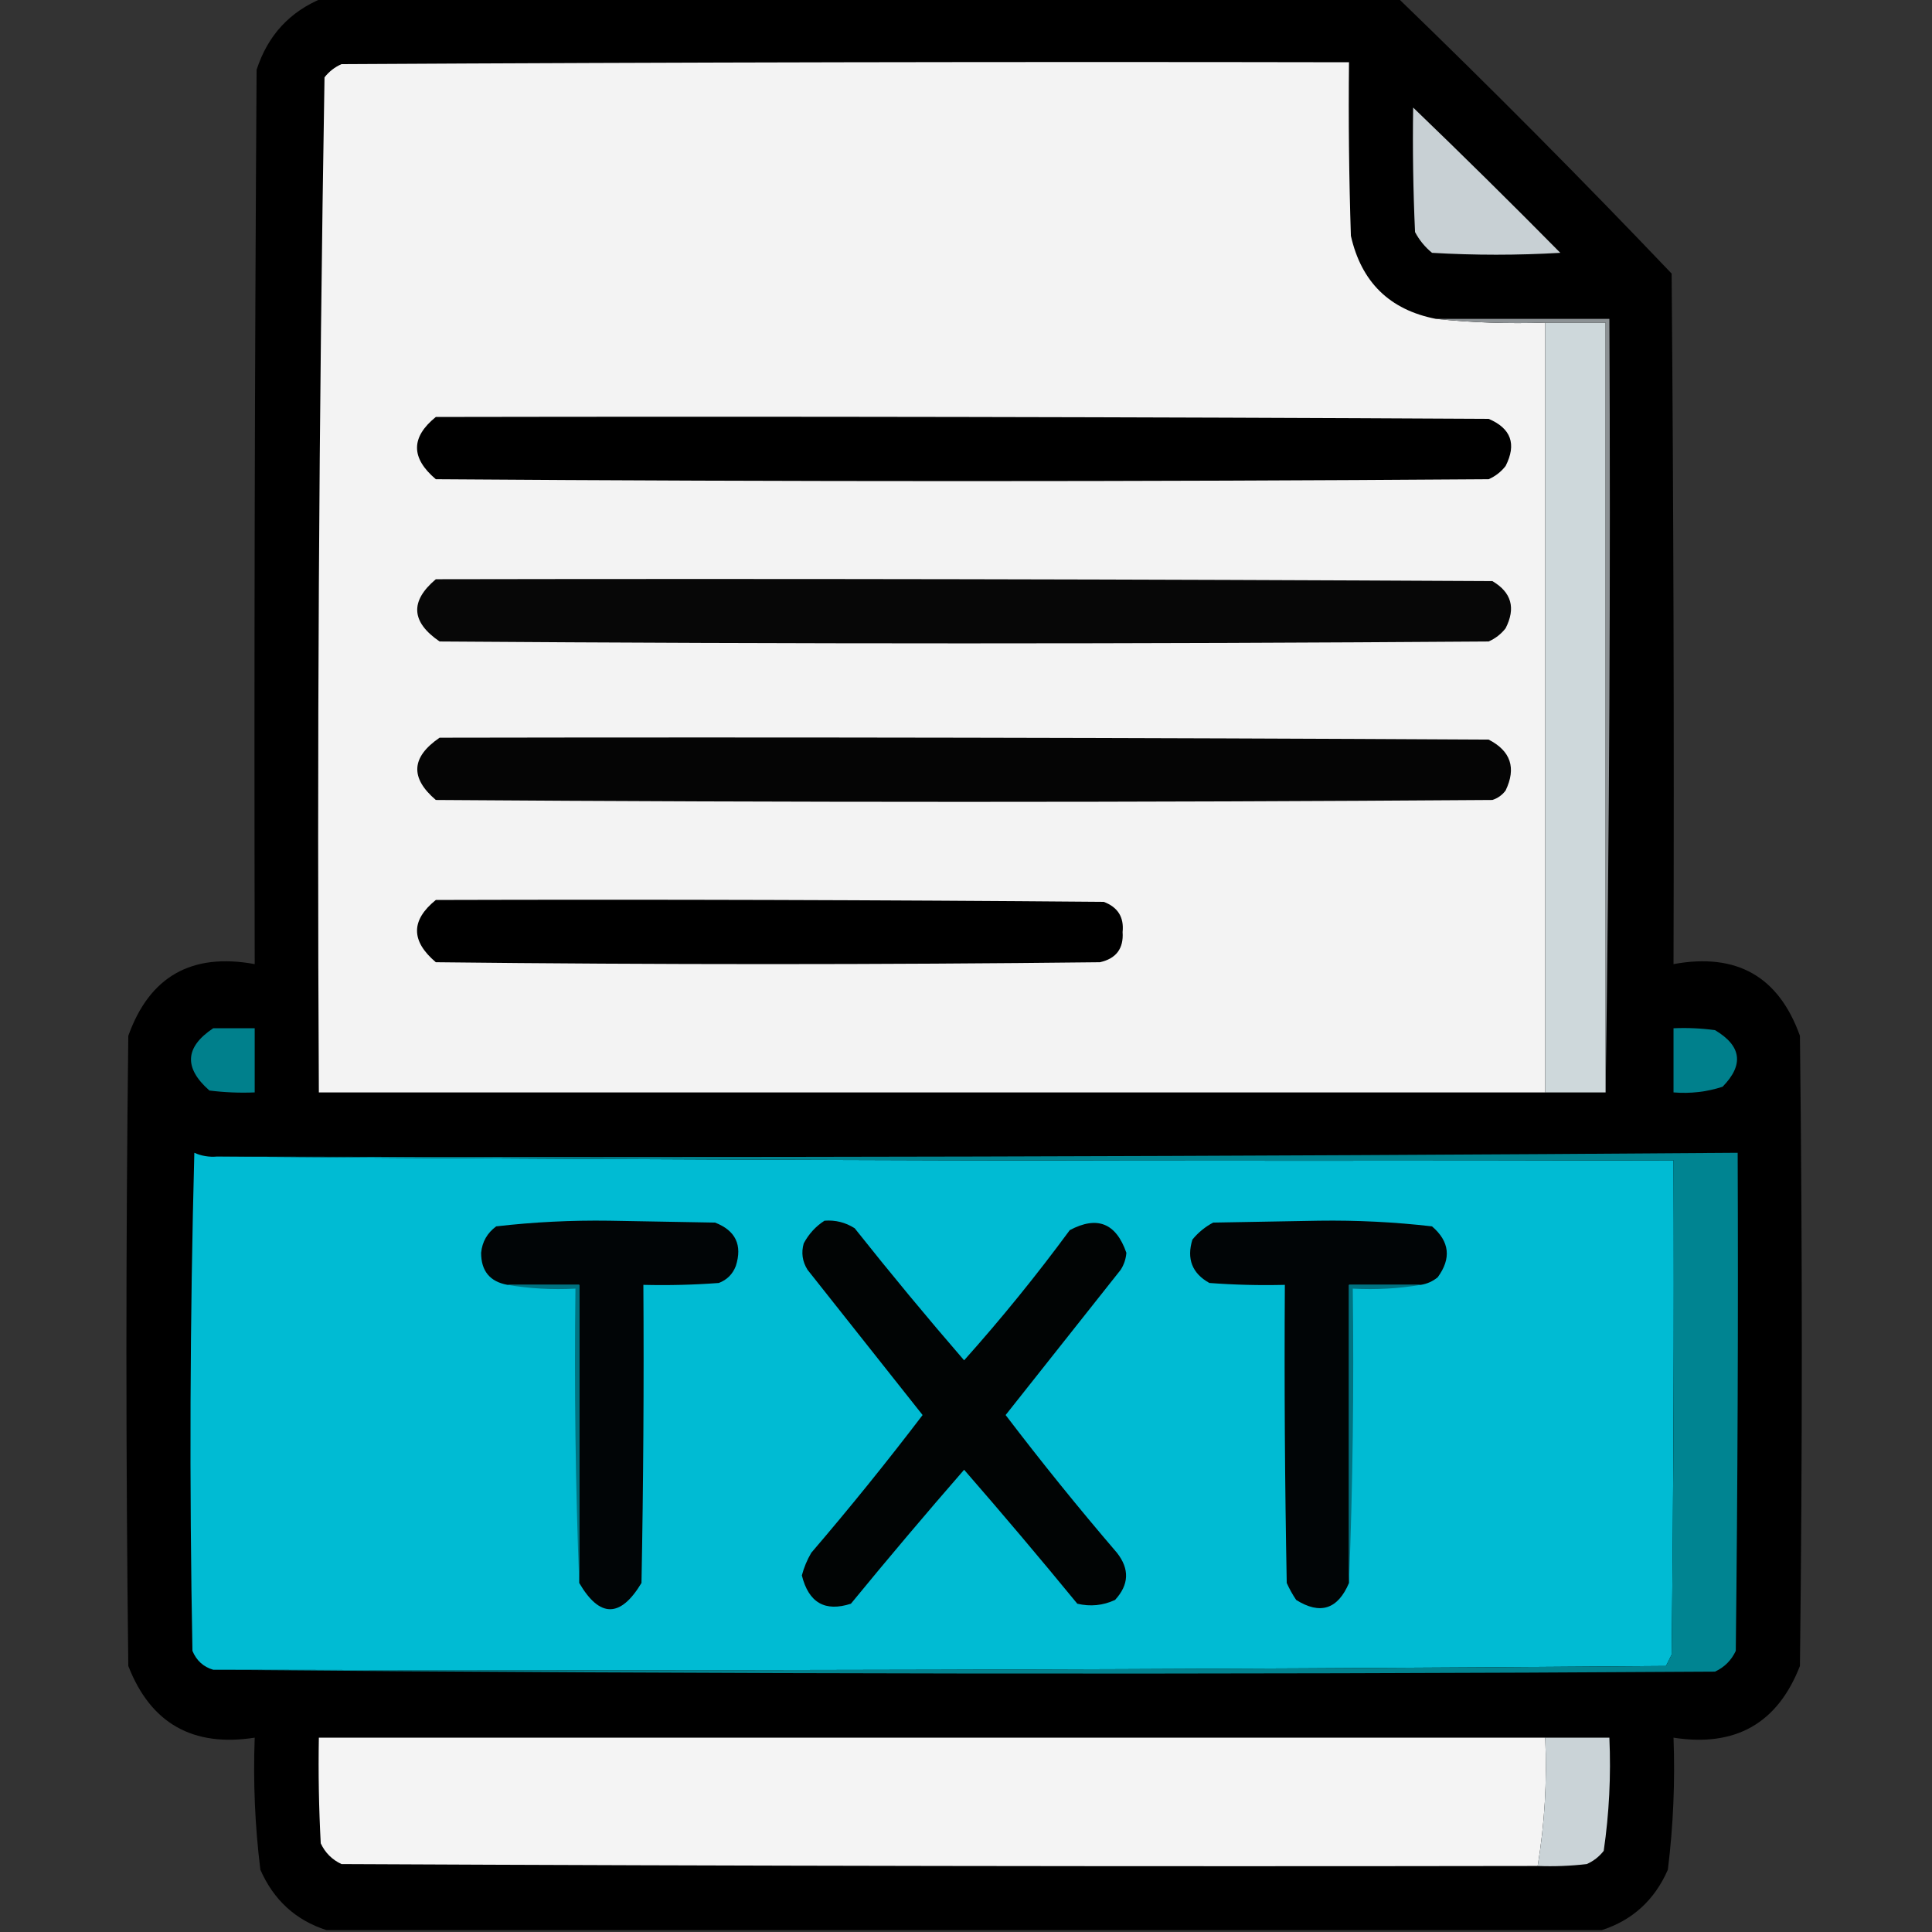 <?xml version="1.0" encoding="UTF-8"?>
<!DOCTYPE svg PUBLIC "-//W3C//DTD SVG 1.1//EN" "http://www.w3.org/Graphics/SVG/1.1/DTD/svg11.dtd">
<svg xmlns="http://www.w3.org/2000/svg" version="1.1" width="512px" height="512px" style="shape-rendering:geometricPrecision; text-rendering:geometricPrecision; image-rendering:optimizeQuality; fill-rule:evenodd; clip-rule:evenodd" xmlns:xlink="http://www.w3.org/1999/xlink">
<rect width="100%" height="100%" fill="#333333" stroke="none"/>
<g><path style="opacity:0.991" fill="#010101" d="M 85.5,-0.5 C 180.5,-0.5 275.5,-0.5 370.5,-0.5C 395.133,23.3 419.3,47.633 443,72.5C 443.5,133.499 443.667,194.499 443.5,255.5C 460.21,252.43 471.377,258.764 477,274.5C 477.667,330.167 477.667,385.833 477,441.5C 471.071,456.722 459.905,463.055 443.5,460.5C 443.936,472.243 443.436,483.91 442,495.5C 438.472,503.535 432.639,508.868 424.5,511.5C 311.833,511.5 199.167,511.5 86.5,511.5C 78.361,508.868 72.528,503.535 69,495.5C 67.564,483.91 67.064,472.243 67.5,460.5C 51.095,463.055 39.929,456.722 34,441.5C 33.333,385.833 33.333,330.167 34,274.5C 39.623,258.764 50.79,252.43 67.5,255.5C 67.333,176.499 67.5,97.499 68,18.5C 70.955,9.383 76.788,3.05 85.5,-0.5 Z"/></g>
<g><path style="opacity:1" fill="#f3f3f3" d="M 380.5,84.5 C 389.986,85.494 399.652,85.827 409.5,85.5C 409.5,153.5 409.5,221.5 409.5,289.5C 301.167,289.5 192.833,289.5 84.5,289.5C 84.005,199.752 84.505,110.085 86,20.5C 87.214,18.951 88.714,17.785 90.5,17C 179.499,16.5 268.499,16.333 357.5,16.5C 357.333,31.837 357.5,47.17 358,62.5C 360.766,74.767 368.266,82.1 380.5,84.5 Z"/></g>
<g><path style="opacity:1" fill="#c8d0d4" d="M 374.5,28.5 C 387.632,41.131 400.632,53.965 413.5,67C 402.167,67.667 390.833,67.667 379.5,67C 377.622,65.457 376.122,63.624 375,61.5C 374.5,50.505 374.333,39.505 374.5,28.5 Z"/></g>
<g><path style="opacity:1" fill="#ced8db" d="M 409.5,85.5 C 414.833,85.5 420.167,85.5 425.5,85.5C 425.5,153.5 425.5,221.5 425.5,289.5C 420.167,289.5 414.833,289.5 409.5,289.5C 409.5,221.5 409.5,153.5 409.5,85.5 Z"/></g>
<g><path style="opacity:1" fill="#8c9194" d="M 380.5,84.5 C 395.833,84.5 411.167,84.5 426.5,84.5C 426.833,153.002 426.499,221.335 425.5,289.5C 425.5,221.5 425.5,153.5 425.5,85.5C 420.167,85.5 414.833,85.5 409.5,85.5C 399.652,85.827 389.986,85.494 380.5,84.5 Z"/></g>
<g><path style="opacity:1" fill="#000000" d="M 115.5,110.5 C 208.501,110.333 301.501,110.5 394.5,111C 400.453,113.525 401.953,117.691 399,123.5C 397.786,125.049 396.286,126.215 394.5,127C 301.5,127.667 208.5,127.667 115.5,127C 108.856,121.375 108.856,115.875 115.5,110.5 Z"/></g>
<g><path style="opacity:1" fill="#070707" d="M 115.5,153.5 C 208.834,153.333 302.167,153.5 395.5,154C 400.568,156.983 401.735,161.149 399,166.5C 397.786,168.049 396.286,169.215 394.5,170C 301.833,170.667 209.167,170.667 116.5,170C 108.937,164.827 108.604,159.327 115.5,153.5 Z"/></g>
<g><path style="opacity:1" fill="#050505" d="M 116.5,195.5 C 209.167,195.333 301.834,195.5 394.5,196C 400.372,199.016 401.872,203.516 399,209.5C 398.097,210.701 396.931,211.535 395.5,212C 302.167,212.667 208.833,212.667 115.5,212C 108.632,206.144 108.965,200.644 116.5,195.5 Z"/></g>
<g><path style="opacity:1" fill="#000000" d="M 115.5,238.5 C 174.501,238.333 233.501,238.5 292.5,239C 296.238,240.399 297.904,243.066 297.5,247C 297.802,251.368 295.802,254.035 291.5,255C 232.833,255.667 174.167,255.667 115.5,255C 108.856,249.375 108.856,243.875 115.5,238.5 Z"/></g>
<g><path style="opacity:1" fill="#00808c" d="M 56.5,272.5 C 60.167,272.5 63.833,272.5 67.5,272.5C 67.5,278.167 67.5,283.833 67.5,289.5C 63.486,289.666 59.486,289.499 55.5,289C 48.671,283.003 49.004,277.503 56.5,272.5 Z"/></g>
<g><path style="opacity:1" fill="#00808c" d="M 443.5,272.5 C 447.182,272.335 450.848,272.501 454.5,273C 461.538,277.186 462.205,282.186 456.5,288C 452.3,289.367 447.967,289.867 443.5,289.5C 443.5,283.833 443.5,278.167 443.5,272.5 Z"/></g>
<g><path style="opacity:1" fill="#00bbd3" d="M 57.5,306.5 C 185.999,307.5 314.666,307.833 443.5,307.5C 443.667,351.168 443.5,394.835 443,438.5C 442.5,439.5 442,440.5 441.5,441.5C 313.168,442.5 184.835,442.833 56.5,442.5C 53.909,441.746 52.076,440.079 51,437.5C 50.167,393.496 50.333,349.496 51.5,305.5C 53.409,306.348 55.409,306.682 57.5,306.5 Z"/></g>
<g><path style="opacity:1" fill="#008491" d="M 56.5,442.5 C 184.835,442.833 313.168,442.5 441.5,441.5C 442,440.5 442.5,439.5 443,438.5C 443.5,394.835 443.667,351.168 443.5,307.5C 314.666,307.833 185.999,307.5 57.5,306.5C 191.855,306.827 326.188,306.493 460.5,305.5C 460.667,349.501 460.5,393.501 460,437.5C 458.833,440 457,441.833 454.5,443C 321.666,443.833 188.999,443.666 56.5,442.5 Z"/></g>
<g><path style="opacity:1" fill="#010506" d="M 153.5,419.5 C 153.5,393.167 153.5,366.833 153.5,340.5C 147.167,340.5 140.833,340.5 134.5,340.5C 129.833,339.661 127.5,336.828 127.5,332C 127.795,329.077 129.129,326.743 131.5,325C 141.405,323.857 151.405,323.357 161.5,323.5C 170.833,323.667 180.167,323.833 189.5,324C 194.945,326.11 196.778,329.944 195,335.5C 194.167,337.667 192.667,339.167 190.5,340C 183.842,340.5 177.175,340.666 170.5,340.5C 170.667,366.835 170.5,393.169 170,419.5C 164.423,428.777 158.923,428.777 153.5,419.5 Z"/></g>
<g><path style="opacity:1" fill="#010404" d="M 218.5,323.5 C 221.39,323.278 224.057,323.945 226.5,325.5C 235.939,337.391 245.605,349.058 255.5,360.5C 265.371,349.459 274.705,337.959 283.5,326C 290.773,322.132 295.773,324.132 298.5,332C 298.375,333.627 297.875,335.127 297,336.5C 286.833,349.333 276.667,362.167 266.5,375C 275.974,387.441 285.807,399.608 296,411.5C 299.385,415.798 299.219,419.965 295.5,424C 292.298,425.483 288.964,425.817 285.5,425C 275.658,412.995 265.658,401.162 255.5,389.5C 245.342,401.162 235.342,412.995 225.5,425C 218.638,427.229 214.304,424.729 212.5,417.5C 213.054,415.39 213.888,413.39 215,411.5C 225.193,399.608 235.026,387.441 244.5,375C 234.333,362.167 224.167,349.333 214,336.5C 212.627,334.305 212.294,331.971 213,329.5C 214.36,326.977 216.193,324.977 218.5,323.5 Z"/></g>
<g><path style="opacity:1" fill="#010506" d="M 376.5,340.5 C 370.167,340.5 363.833,340.5 357.5,340.5C 357.5,366.833 357.5,393.167 357.5,419.5C 354.533,426.49 349.866,427.99 343.5,424C 342.54,422.581 341.707,421.081 341,419.5C 340.5,393.169 340.333,366.835 340.5,340.5C 333.825,340.666 327.158,340.5 320.5,340C 315.931,337.459 314.431,333.625 316,328.5C 317.543,326.622 319.376,325.122 321.5,324C 330.833,323.833 340.167,323.667 349.5,323.5C 359.595,323.357 369.595,323.857 379.5,325C 384.166,329.006 384.666,333.506 381,338.5C 379.67,339.582 378.17,340.249 376.5,340.5 Z"/></g>
<g><path style="opacity:1" fill="#007281" d="M 134.5,340.5 C 140.833,340.5 147.167,340.5 153.5,340.5C 153.5,366.833 153.5,393.167 153.5,419.5C 152.502,393.672 152.169,367.672 152.5,341.5C 146.31,341.823 140.31,341.49 134.5,340.5 Z"/></g>
<g><path style="opacity:1" fill="#007281" d="M 376.5,340.5 C 370.69,341.49 364.69,341.823 358.5,341.5C 358.831,367.672 358.498,393.672 357.5,419.5C 357.5,393.167 357.5,366.833 357.5,340.5C 363.833,340.5 370.167,340.5 376.5,340.5 Z"/></g>
<g><path style="opacity:1" fill="#f4f4f4" d="M 409.5,460.5 C 410.021,471.951 409.354,483.285 407.5,494.5C 301.833,494.667 196.166,494.5 90.5,494C 88,492.833 86.167,491 85,488.5C 84.5,479.173 84.334,469.839 84.5,460.5C 192.833,460.5 301.167,460.5 409.5,460.5 Z"/></g>
<g><path style="opacity:1" fill="#cad3d7" d="M 409.5,460.5 C 415.167,460.5 420.833,460.5 426.5,460.5C 426.949,470.605 426.449,480.605 425,490.5C 423.786,492.049 422.286,493.215 420.5,494C 416.179,494.499 411.846,494.666 407.5,494.5C 409.354,483.285 410.021,471.951 409.5,460.5 Z"/></g>
</svg>

